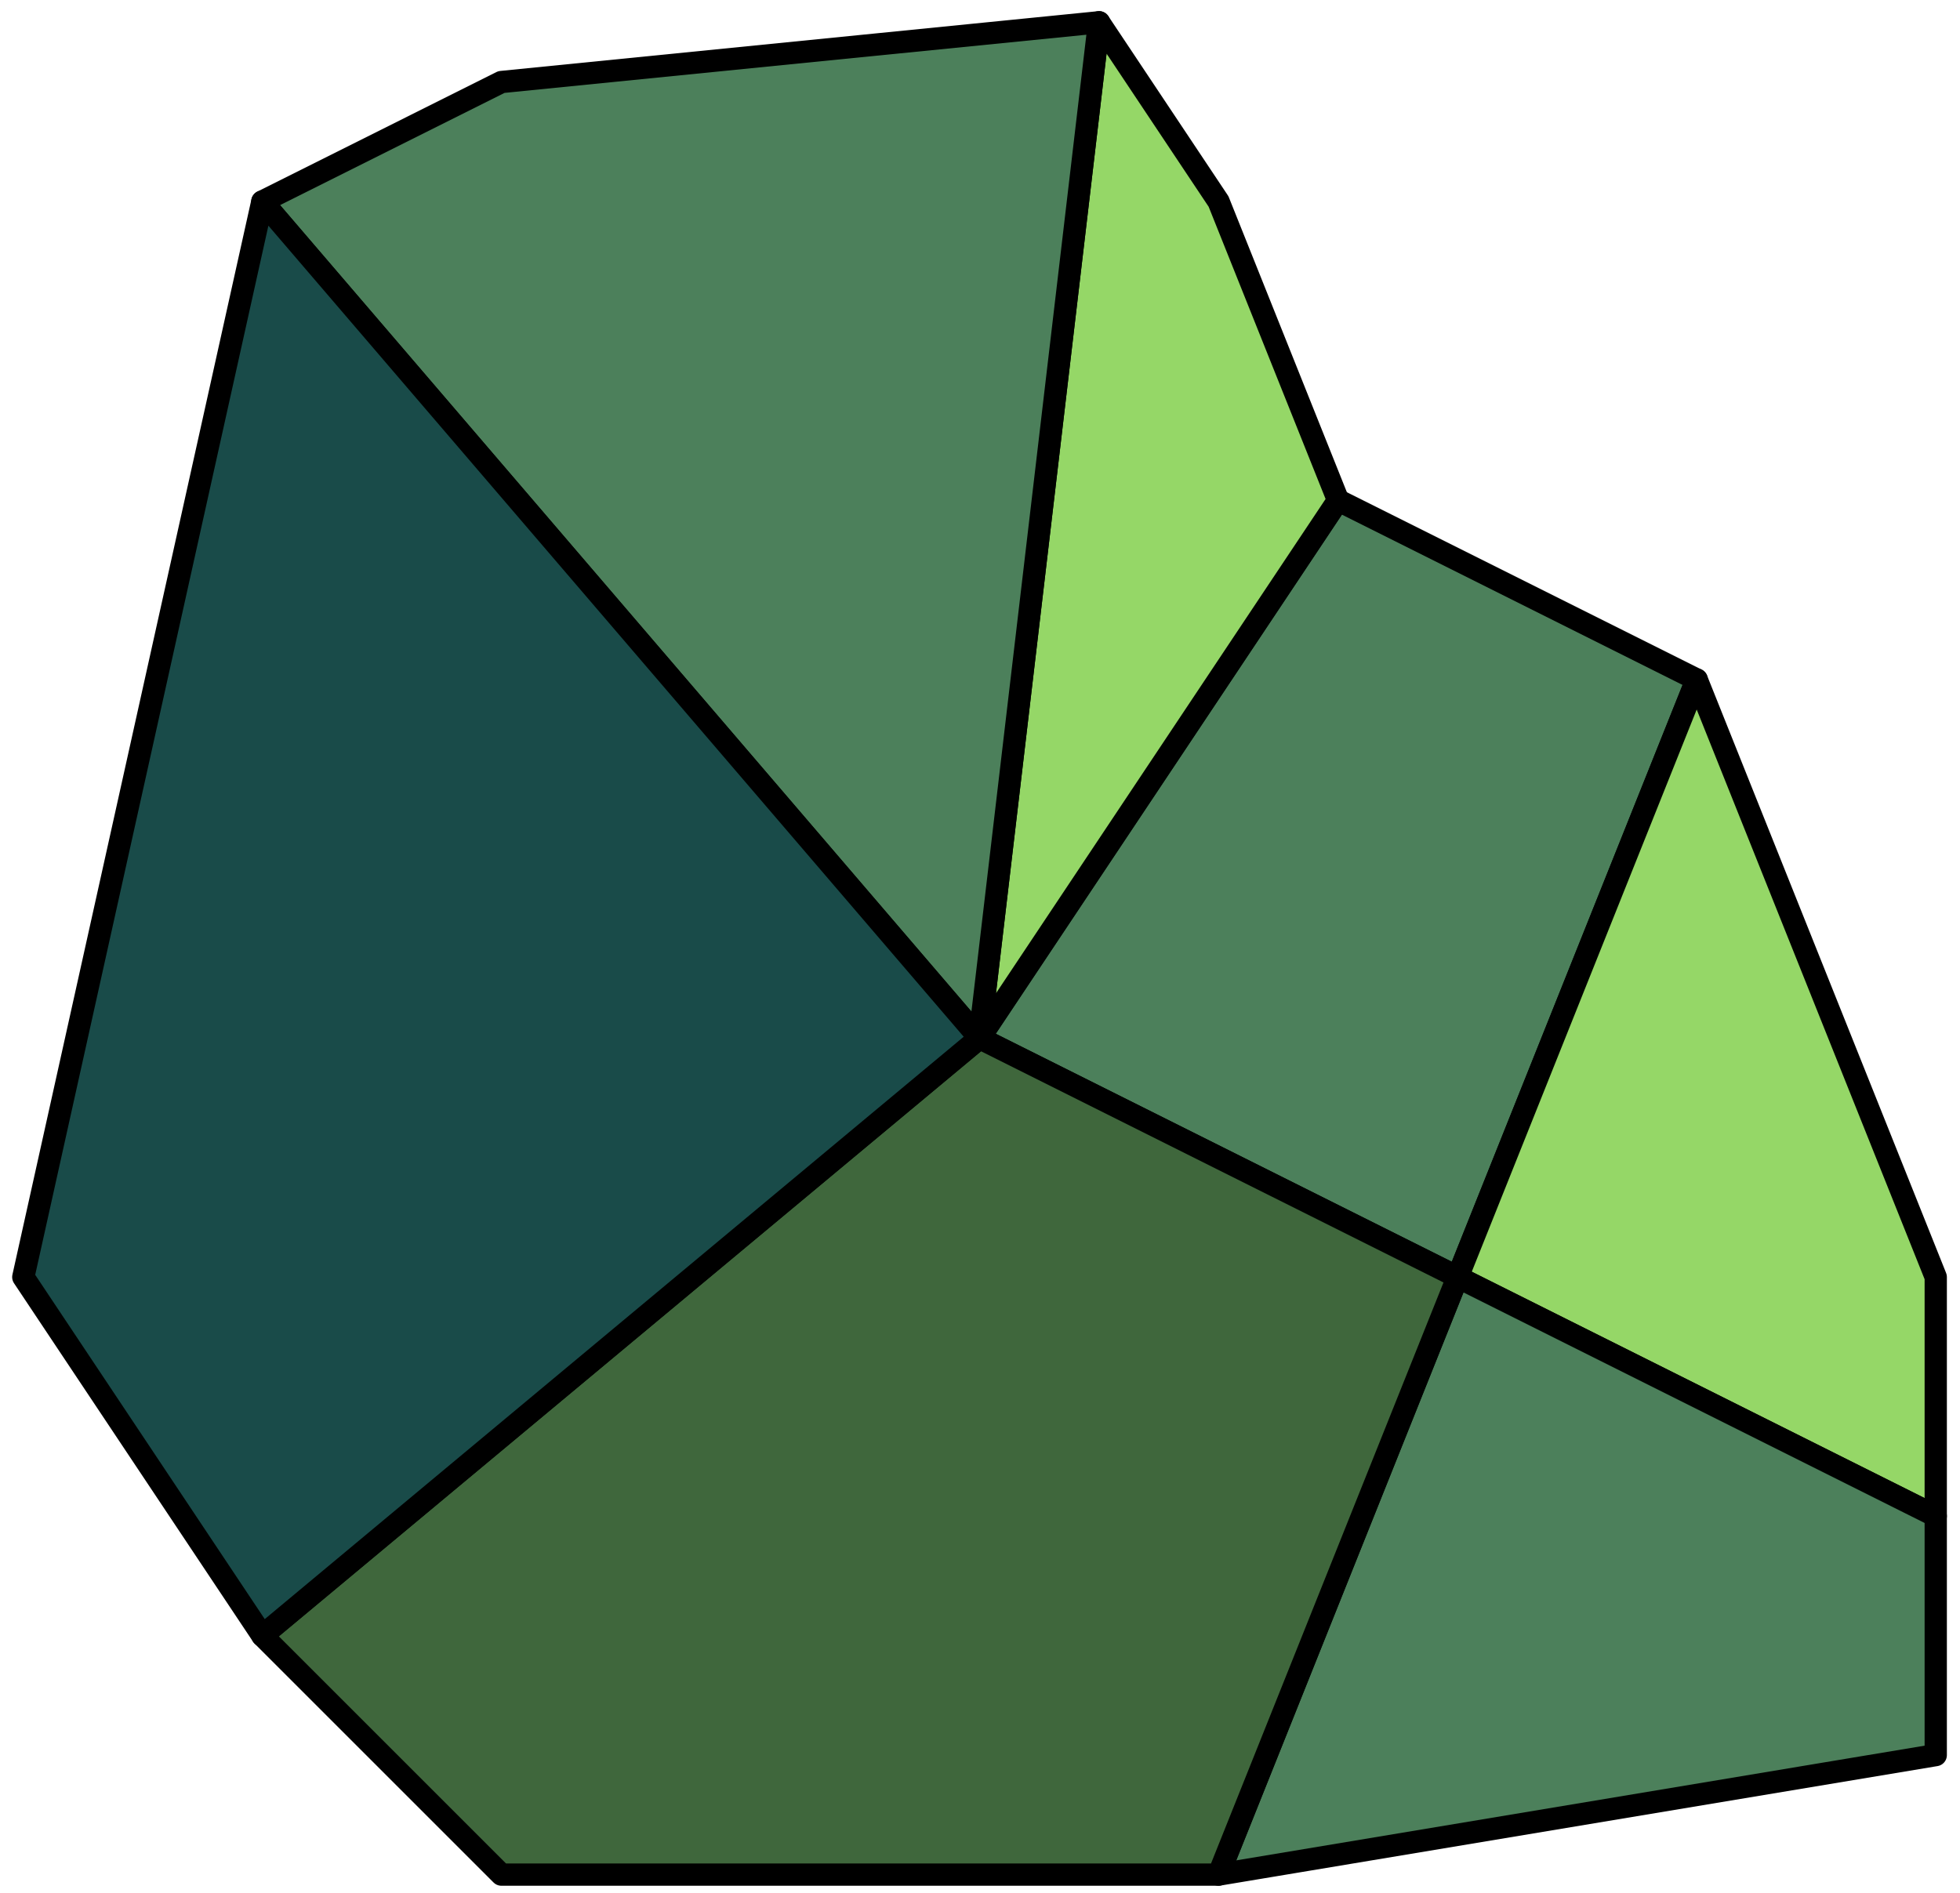 <?xml version="1.0" encoding="UTF-8" standalone="no"?><!DOCTYPE svg PUBLIC "-//W3C//DTD SVG 1.1//EN" "http://www.w3.org/Graphics/SVG/1.1/DTD/svg11.dtd"><svg width="100%" height="100%" viewBox="0 0 88 85" version="1.1" xmlns="http://www.w3.org/2000/svg" xmlns:xlink="http://www.w3.org/1999/xlink" xml:space="preserve" xmlns:serif="http://www.serif.com/" style="fill-rule:evenodd;clip-rule:evenodd;stroke-linecap:round;stroke-linejoin:round;stroke-miterlimit:1.5;"><g id="rock12"><path d="M60.078,22.466l16.1,8.05l-10.733,26.833l-21.467,-10.733l16.1,-24.15Z" style="fill:#4c805b;stroke:#000;stroke-width:1px;"/><path d="M76.178,30.516l10.733,26.833l0,10.733l-21.466,-10.733l10.733,-26.833Z" style="fill:#95d767;stroke:#000;stroke-width:1px;"/><path d="M65.445,57.349l21.466,10.733l0,10.733l-32.2,5.367l10.734,-26.833" style="fill:#4c805b;stroke:#000;stroke-width:1px;"/><path d="M65.445,57.349l-10.734,26.833l-32.199,0l-10.733,-10.733l32.199,-26.833l21.467,10.733Z" style="fill:#3f673c;stroke:#000;stroke-width:1px;"/><path d="M54.711,9.05l-5.366,-8.05l-5.367,45.616l16.1,-24.15l-5.367,-13.416Z" style="fill:#95d767;stroke:#000;stroke-width:1px;"/><path d="M49.345,1l-26.833,2.683l-10.733,5.367l32.199,37.566l5.367,-45.616Z" style="fill:#4c805b;stroke:#000;stroke-width:1px;"/><path d="M11.779,9.05l-10.733,48.299l10.733,16.1l32.199,-26.833l-32.199,-37.566" style="fill:#194b49;stroke:#000;stroke-width:1px;"/></g></svg>